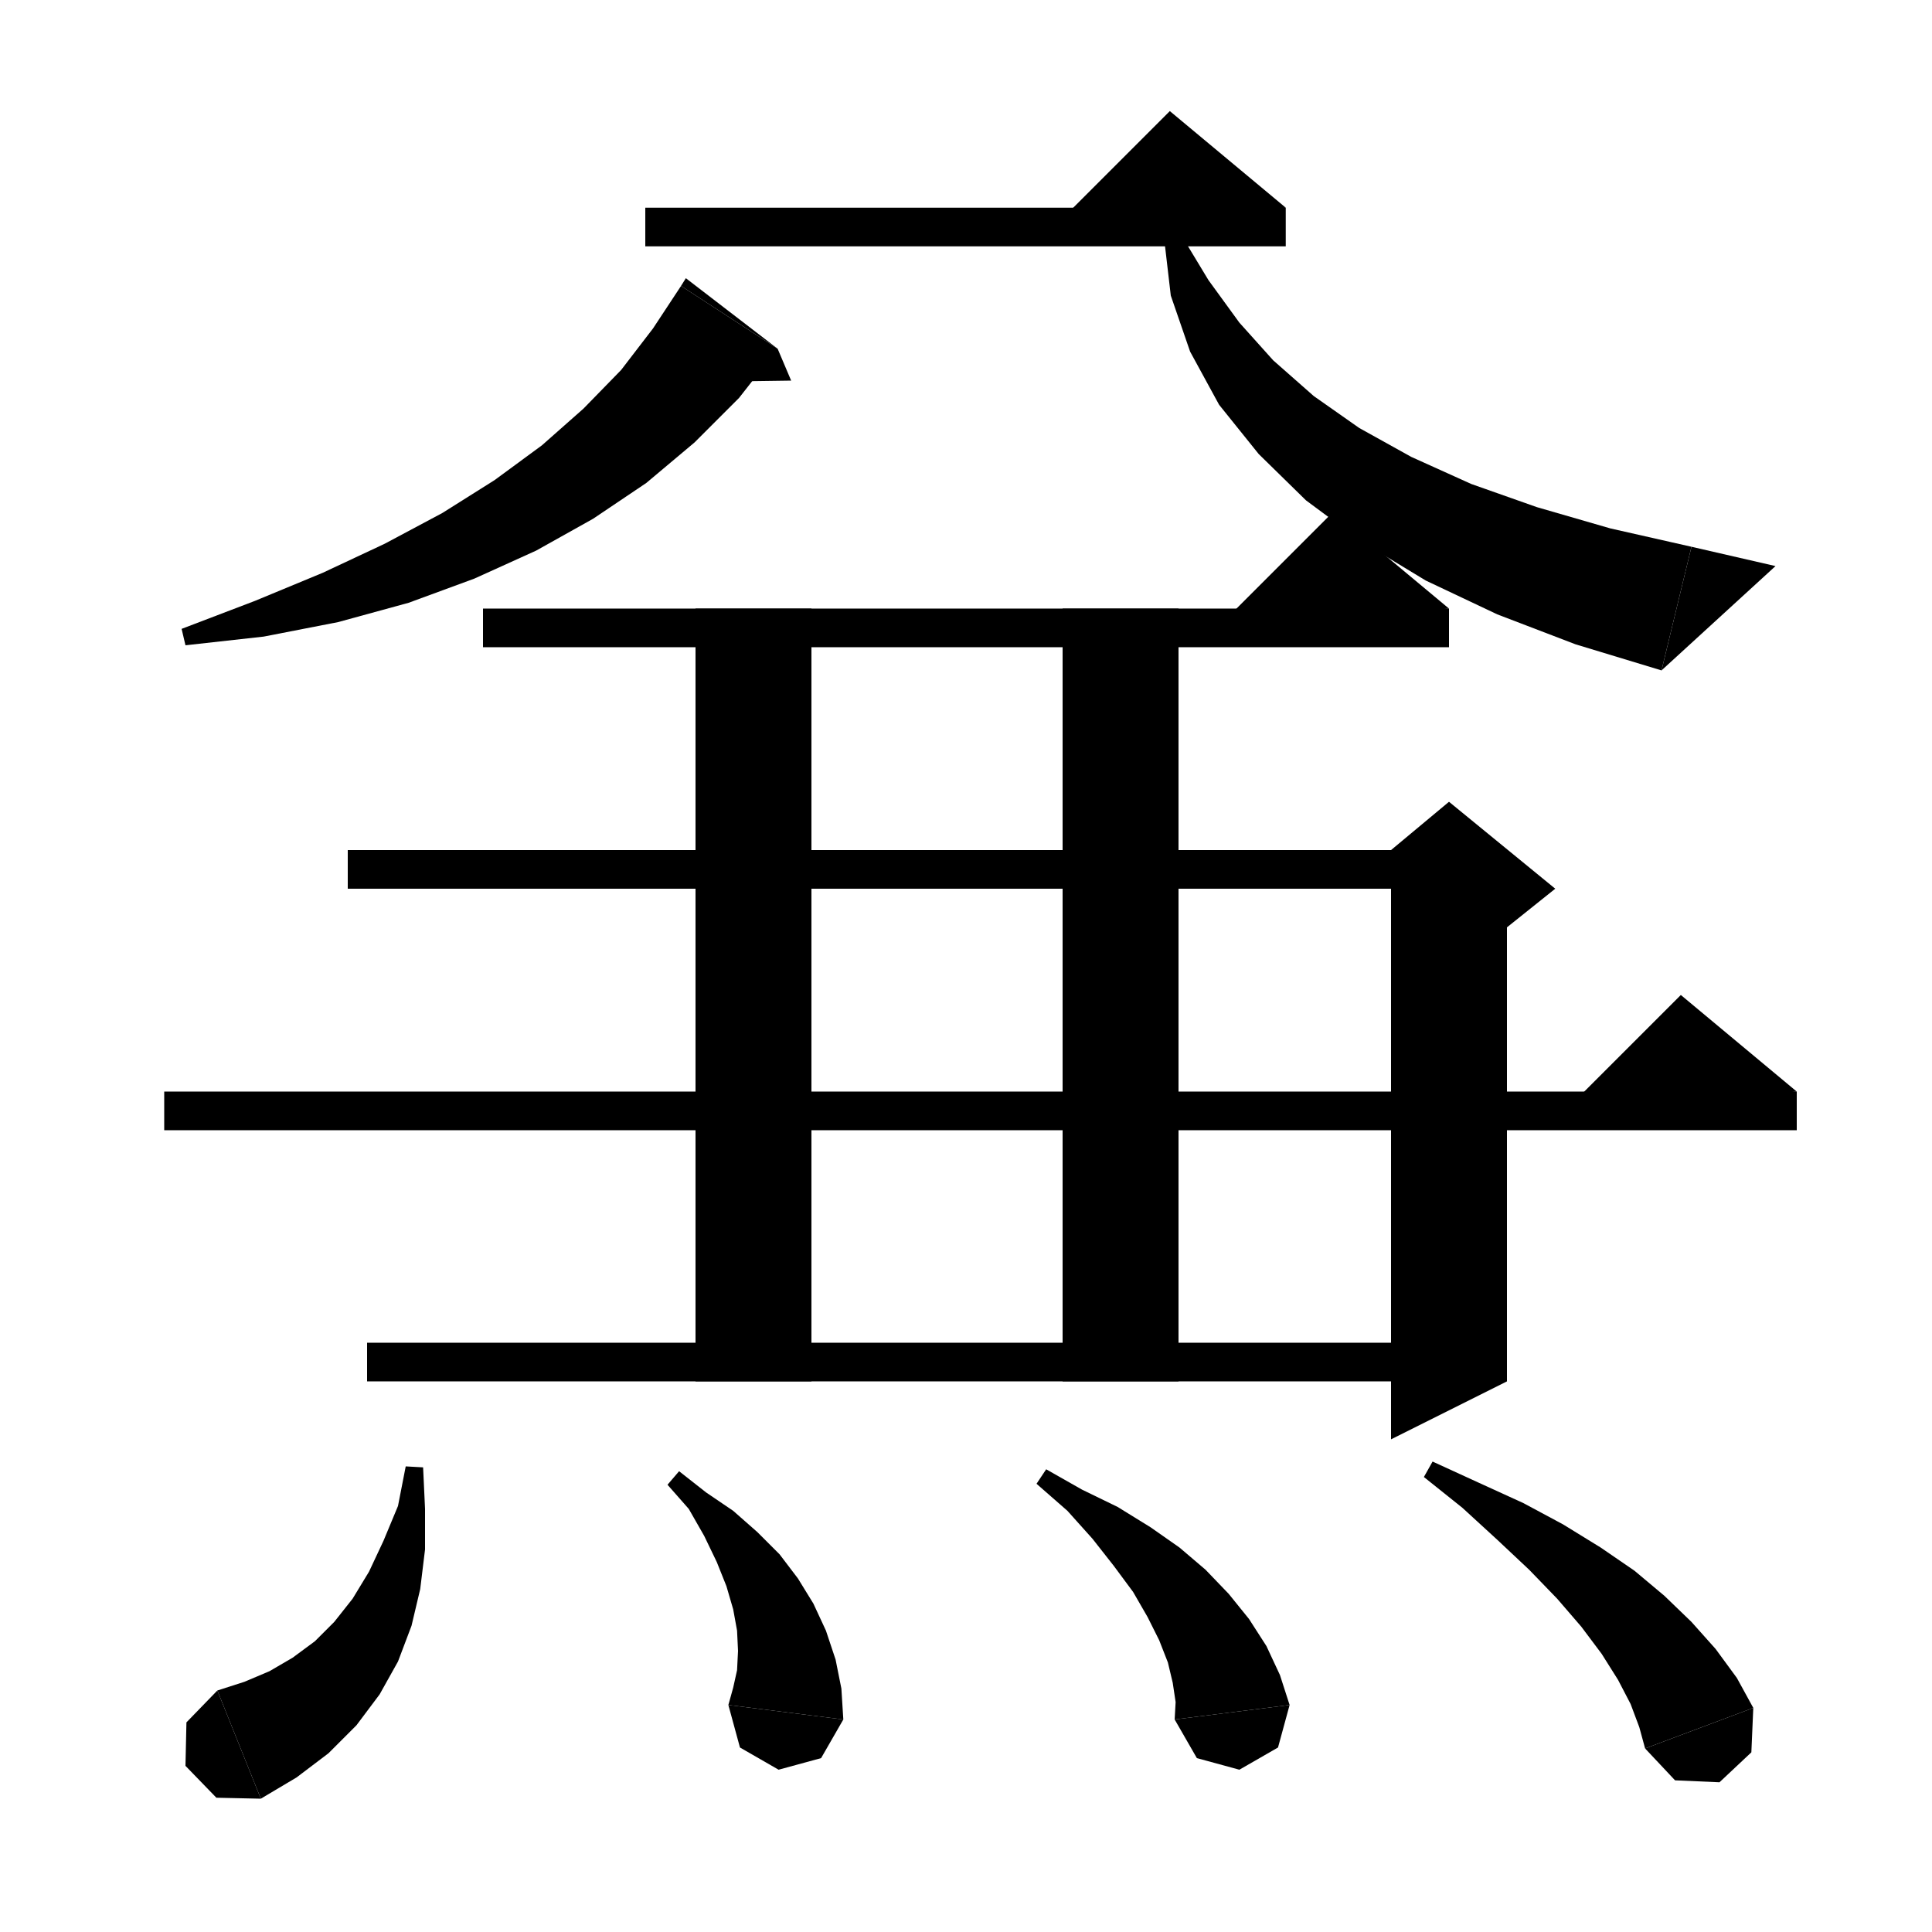 <svg xmlns="http://www.w3.org/2000/svg" xmlns:xlink="http://www.w3.org/1999/xlink" version="1.1" baseProfile="full" viewBox="0 0 200 200" width="200" height="200">
<g fill="black">
<polygon points="36,88 150,88 150,92 36,92 " />
<polygon points="156,90 156,143 144,149 144,90 " />
<polygon points="144,88 150,83 161,92 156,96 144,90 " />
<polygon points="38,139 150,139 150,143 38,143 " />
<polygon points="17,113 186,113 186,117 17,117 " />
<polygon points="186,113 162,115 174,103 " />
<polygon points="84,63 84,143 72,143 72,63 " />
<polygon points="122,63 122,143 110,143 110,63 " />
<polygon points="50,63 150,63 150,67 50,67 " />
<polygon points="150,63 126,65 138,53 " />
<polygon points="43.8,151.9 44,156.2 44,160.4 43.5,164.5 42.6,168.3 41.2,172 39.3,175.4 36.9,178.6 34,181.5 30.7,184 27,186.2 22.5,175 25.3,174.1 27.9,173 30.3,171.6 32.6,169.9 34.6,167.9 36.5,165.5 38.2,162.7 39.7,159.5 41.2,155.9 42,151.8 " />
<polygon points="27,186.2 22.4,186.1 19.2,182.8 19.3,178.3 22.5,175 " />
<polygon points="70.3,152.3 73.1,154.5 75.9,156.4 78.4,158.6 80.7,160.9 82.6,163.4 84.2,166 85.5,168.8 86.5,171.8 87.1,174.8 87.3,178 75.4,176.5 75.9,174.7 76.3,172.9 76.4,170.9 76.3,168.8 75.9,166.6 75.2,164.2 74.2,161.7 72.9,159 71.3,156.2 69.1,153.7 " />
<polygon points="87.3,178 85,182 80.6,183.2 76.6,180.9 75.4,176.5 " />
<polygon points="108.3,152.1 112,154.2 115.7,156 119.1,158.1 122.1,160.2 124.8,162.5 127.2,165 129.3,167.6 131.1,170.4 132.5,173.4 133.5,176.5 121.6,178 121.7,176.2 121.4,174.2 120.9,172.1 120,169.8 118.8,167.4 117.3,164.8 115.3,162.1 113.1,159.3 110.5,156.4 107.3,153.6 " />
<polygon points="133.5,176.5 132.3,180.9 128.3,183.2 123.9,182 121.6,178 " />
<polygon points="148.3,151.3 153.1,153.5 157.7,155.6 161.8,157.8 165.7,160.2 169.2,162.6 172.3,165.2 175.1,167.9 177.6,170.7 179.8,173.7 181.5,176.8 170.3,181 169.7,178.8 168.8,176.4 167.5,173.9 165.8,171.2 163.7,168.4 161.2,165.5 158.3,162.5 155,159.4 151.4,156.1 147.4,152.9 " />
<polygon points="181.5,176.8 181.3,181.4 178,184.5 173.4,184.3 170.3,181 " />
<polygon points="66.8,21.5 133.1,21.5 133.1,25.5 66.8,25.5 " />
<polygon points="133.1,21.5 109.1,23.5 121.1,11.5 " />
<polygon points="122.2,24.2 125.1,29 128.3,33.4 131.8,37.3 136,41 140.7,44.3 146.1,47.3 152.3,50.1 159.1,52.5 166.7,54.7 175.1,56.6 172,69.4 163.1,66.7 155,63.6 147.6,60.1 141,56.1 135.2,51.8 130.3,47 126.2,41.9 123.2,36.4 121.2,30.6 120.5,24.6 " />
<polygon points="172,69.4 175.1,56.6 183.8,58.6 " />
<polygon points="80.5,36.1 76.5,41.2 71.9,45.8 66.9,50 61.4,53.7 55.5,57 49.1,59.9 42.3,62.4 35,64.4 27.3,65.9 19.2,66.8 18.8,65.1 26.4,62.2 33.4,59.3 39.8,56.3 45.8,53.1 51.2,49.7 56.1,46.1 60.4,42.3 64.3,38.3 67.6,34 70.5,29.6 " />
<polygon points="70.5,29.6 80.5,36.1 71,28.8 " />
<polygon points="80.5,36.1 81.9,39.4 74.7,39.5 " />
</g>
</svg>
